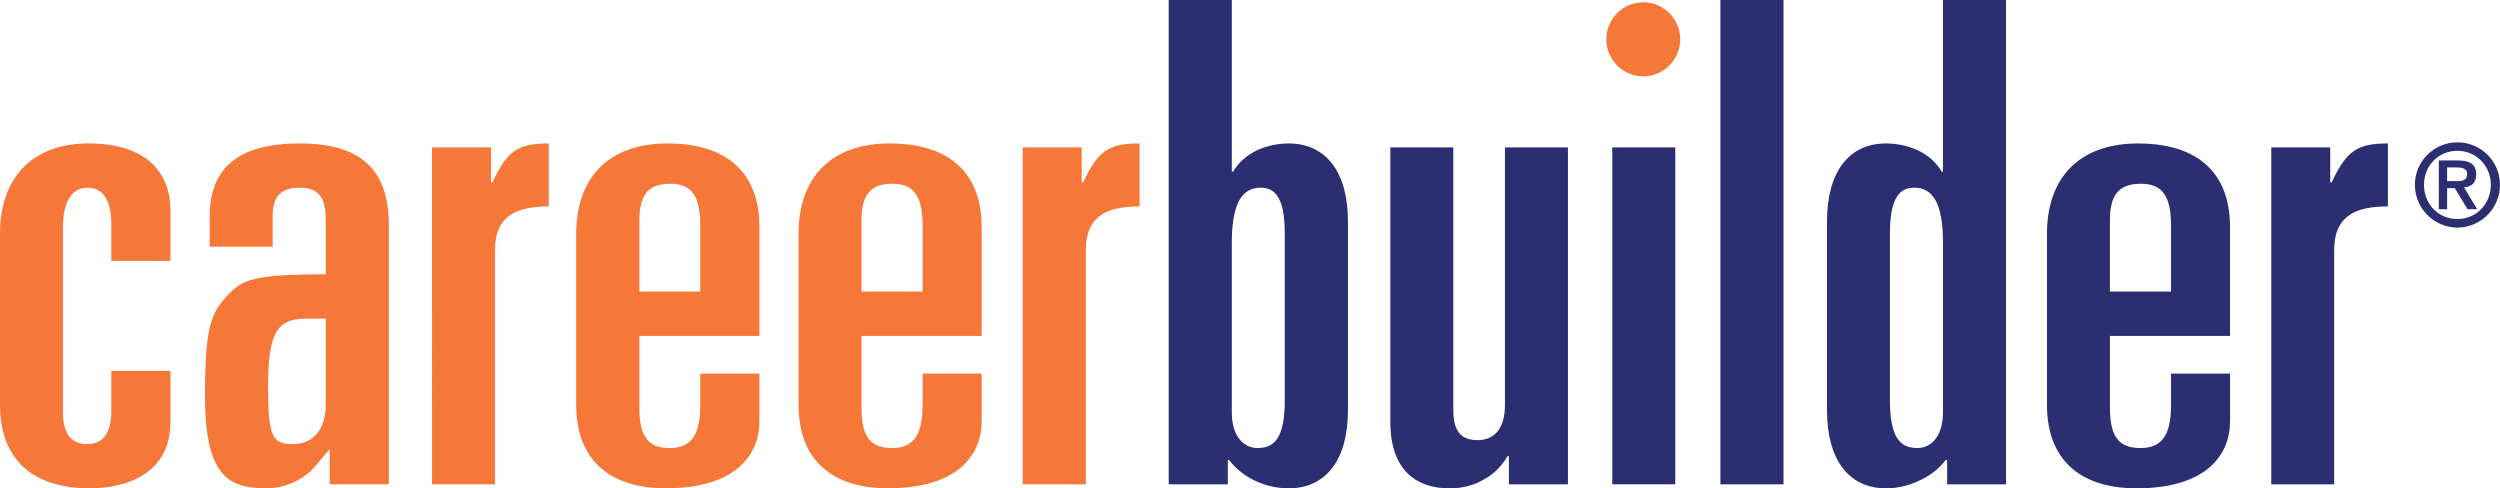 <?xml version="1.0" encoding="utf-8"?>
<!-- Generator: Adobe Illustrator 16.0.4, SVG Export Plug-In . SVG Version: 6.00 Build 0)  -->
<!DOCTYPE svg PUBLIC "-//W3C//DTD SVG 1.1//EN" "http://www.w3.org/Graphics/SVG/1.1/DTD/svg11.dtd">
<svg version="1.1" id="Layer_1" xmlns="http://www.w3.org/2000/svg" xmlns:xlink="http://www.w3.org/1999/xlink" x="0px" y="0px"
	 width="128.891px" height="25.177px" viewBox="0 0 128.891 25.177" enable-background="new 0 0 128.891 25.177"
	 xml:space="preserve">
<g>
	
	
	<path clip-path="url(#SVGID_2_)" fill="#F57838" d="M84.722,3.936c1.046,0,1.904-0.861,1.904-1.913c0-1.05-0.858-1.906-1.904-1.906
		c-1.058,0-1.905,0.856-1.905,1.906C82.816,3.075,83.664,3.936,84.722,3.936 M52.724,7.599h3.043v1.809h0.077
		c0.755-1.631,1.308-2.013,2.907-2.013v3.248c-1.63,0-2.769,0.45-2.769,2.253v12.075h-3.258V7.599z M44.416,15.032h3.151v-3.381
		c0-1.549-0.45-2.178-1.556-2.178c-1.213,0-1.595,0.655-1.595,1.906V15.032z M41.17,12.069c0-2.94,1.69-4.674,4.702-4.674
		c2.587,0,4.738,1.105,4.738,4.326v5.598h-6.194v3.709c0,1.621,0.553,2.071,1.595,2.071c1.208,0,1.556-0.859,1.556-2.243v-1.595
		h3.043v2.453c0,1.761-1.25,3.461-4.84,3.461c-2.459,0-4.6-1.105-4.6-4.319V12.069z M32.964,15.032h3.14v-3.381
		c0-1.549-0.44-2.178-1.551-2.178c-1.208,0-1.589,0.655-1.589,1.906V15.032z M29.706,12.069c0-2.94,1.697-4.674,4.713-4.674
		c2.586,0,4.733,1.105,4.733,4.326v5.598h-6.188v3.709c0,1.621,0.553,2.071,1.589,2.071c1.207,0,1.551-0.859,1.551-2.243v-1.595
		h3.048v2.453c0,1.761-1.245,3.461-4.835,3.461c-2.464,0-4.611-1.105-4.611-4.319V12.069z M22.274,7.599h3.042v1.809h0.07
		c0.757-1.631,1.315-2.013,2.903-2.013v3.248c-1.62,0-2.77,0.45-2.77,2.253v12.075h-3.245V7.599z M15.758,16.429
		c-1.524,0-1.938,0.819-1.938,3.553c0,2.559,0.237,2.914,1.277,2.914c1.112,0,1.696-0.838,1.696-2.014v-4.453H15.758z
		 M10.809,11.168c0-2.566,1.556-3.773,4.632-3.773c2.974,0,4.606,1.175,4.606,4.219v13.357h-3.049v-1.803
		c-0.376,0.381-0.59,0.724-0.934,1.073c-0.591,0.58-1.481,0.934-2.319,0.934c-1.932,0-3.176-0.59-3.176-4.742
		c0-3.49,0.278-4.289,1.179-5.223c0.753-0.79,1.31-1.069,5.045-1.069v-2.806c0-0.998-0.236-1.658-1.352-1.658
		c-0.89,0-1.384,0.386-1.384,1.459v1.583h-3.248V11.168z M0,12.069c0-2.94,1.691-4.674,4.568-4.674c2.93,0,4.219,1.455,4.219,3.452
		v2.603H5.738v-1.904c0-1.311-0.483-1.869-1.245-1.869c-0.763,0-1.246,0.692-1.246,2.044v9.548c0,1.036,0.387,1.626,1.246,1.626
		c0.87,0,1.245-0.629,1.245-1.7v-2.073h3.049v2.63c0,2.625-2.18,3.424-4.192,3.424C2.142,25.176,0,24.07,0,20.856V12.069z"/>
	<path clip-path="url(#SVGID_2_)" fill="#2B2F71" d="M126.617,9.34c0.315,0,0.583-0.026,0.583-0.381
		c0-0.283-0.304-0.327-0.553-0.327h-0.483V9.34H126.617z M126.562,9.7h-0.397v1.084h-0.429V8.272h0.986
		c0.624,0,0.945,0.209,0.945,0.726c0,0.46-0.288,0.642-0.632,0.658l0.676,1.128h-0.495L126.562,9.7z M126.692,11.293
		c0.972,0,1.727-0.773,1.727-1.765c0-0.976-0.755-1.754-1.727-1.754c-0.979,0-1.72,0.778-1.72,1.754
		C124.973,10.52,125.714,11.293,126.692,11.293 M126.692,7.338c1.218,0,2.198,0.982,2.198,2.19c0,1.207-0.98,2.206-2.198,2.206
		c-1.203,0-2.19-0.999-2.19-2.206C124.502,8.32,125.489,7.338,126.692,7.338 M117.099,7.6h3.039v1.809h0.07
		c0.768-1.632,1.314-2.013,2.903-2.013v3.247c-1.621,0-2.77,0.45-2.77,2.254v12.074h-3.243V7.6z M108.781,15.032h3.15v-3.38
		c0-1.55-0.445-2.178-1.556-2.178c-1.206,0-1.595,0.655-1.595,1.905V15.032z M105.534,12.069c0-2.94,1.69-4.673,4.707-4.673
		c2.587,0,4.732,1.105,4.732,4.326v5.597h-6.192v3.709c0,1.621,0.559,2.071,1.595,2.071c1.207,0,1.556-0.858,1.556-2.243v-1.594
		h3.042v2.453c0,1.76-1.242,3.462-4.84,3.462c-2.457,0-4.6-1.107-4.6-4.321V12.069z M97.437,20.608c0,2.015,0.558,2.49,1.428,2.49
		c0.654,0,1.308-0.558,1.308-1.83v-8.748c0-2.152-0.583-2.844-1.486-2.844c-0.723,0-1.249,0.489-1.249,2.35V20.608z M94.194,11.411
		c0-2.561,1.139-4.015,3.038-4.015c0.521,0,1.116,0.107,1.632,0.344c0.514,0.246,0.966,0.622,1.239,1.11h0.068V0h3.253v24.971
		h-3.037v-1.254h-0.074c-0.344,0.45-0.826,0.831-1.385,1.073c-0.515,0.246-1.106,0.387-1.696,0.387c-1.899,0-3.038-1.46-3.038-4.015
		V11.411z M88.698,0h3.253v24.971h-3.253V0z M83.122,7.6h3.249v17.368h-3.249V7.6z M80.837,24.971h-3.044v-1.454h-0.065
		c-0.311,0.518-0.718,0.94-1.242,1.209c-0.516,0.311-1.112,0.451-1.761,0.451c-1.634,0-3.044-0.864-3.044-3.425V7.6h3.246v13.523
		c0,0.902,0.242,1.568,1.245,1.568c0.794,0,1.419-0.488,1.419-1.836V7.6h3.246V24.971z M66.238,12.027
		c0-1.861-0.521-2.35-1.239-2.35c-0.902,0-1.492,0.692-1.492,2.844v8.748c0,1.272,0.655,1.83,1.315,1.83
		c0.864,0,1.416-0.476,1.416-2.49V12.027z M60.254,0h3.253v8.85h0.065c0.284-0.488,0.735-0.864,1.25-1.11
		c0.521-0.237,1.104-0.344,1.62-0.344c1.905,0,3.054,1.454,3.054,4.015v9.751c0,2.555-1.148,4.015-3.054,4.015
		c-1.305,0-2.452-0.629-3.074-1.46h-0.066v1.254h-3.048V0z"/>
</g>
</svg>
